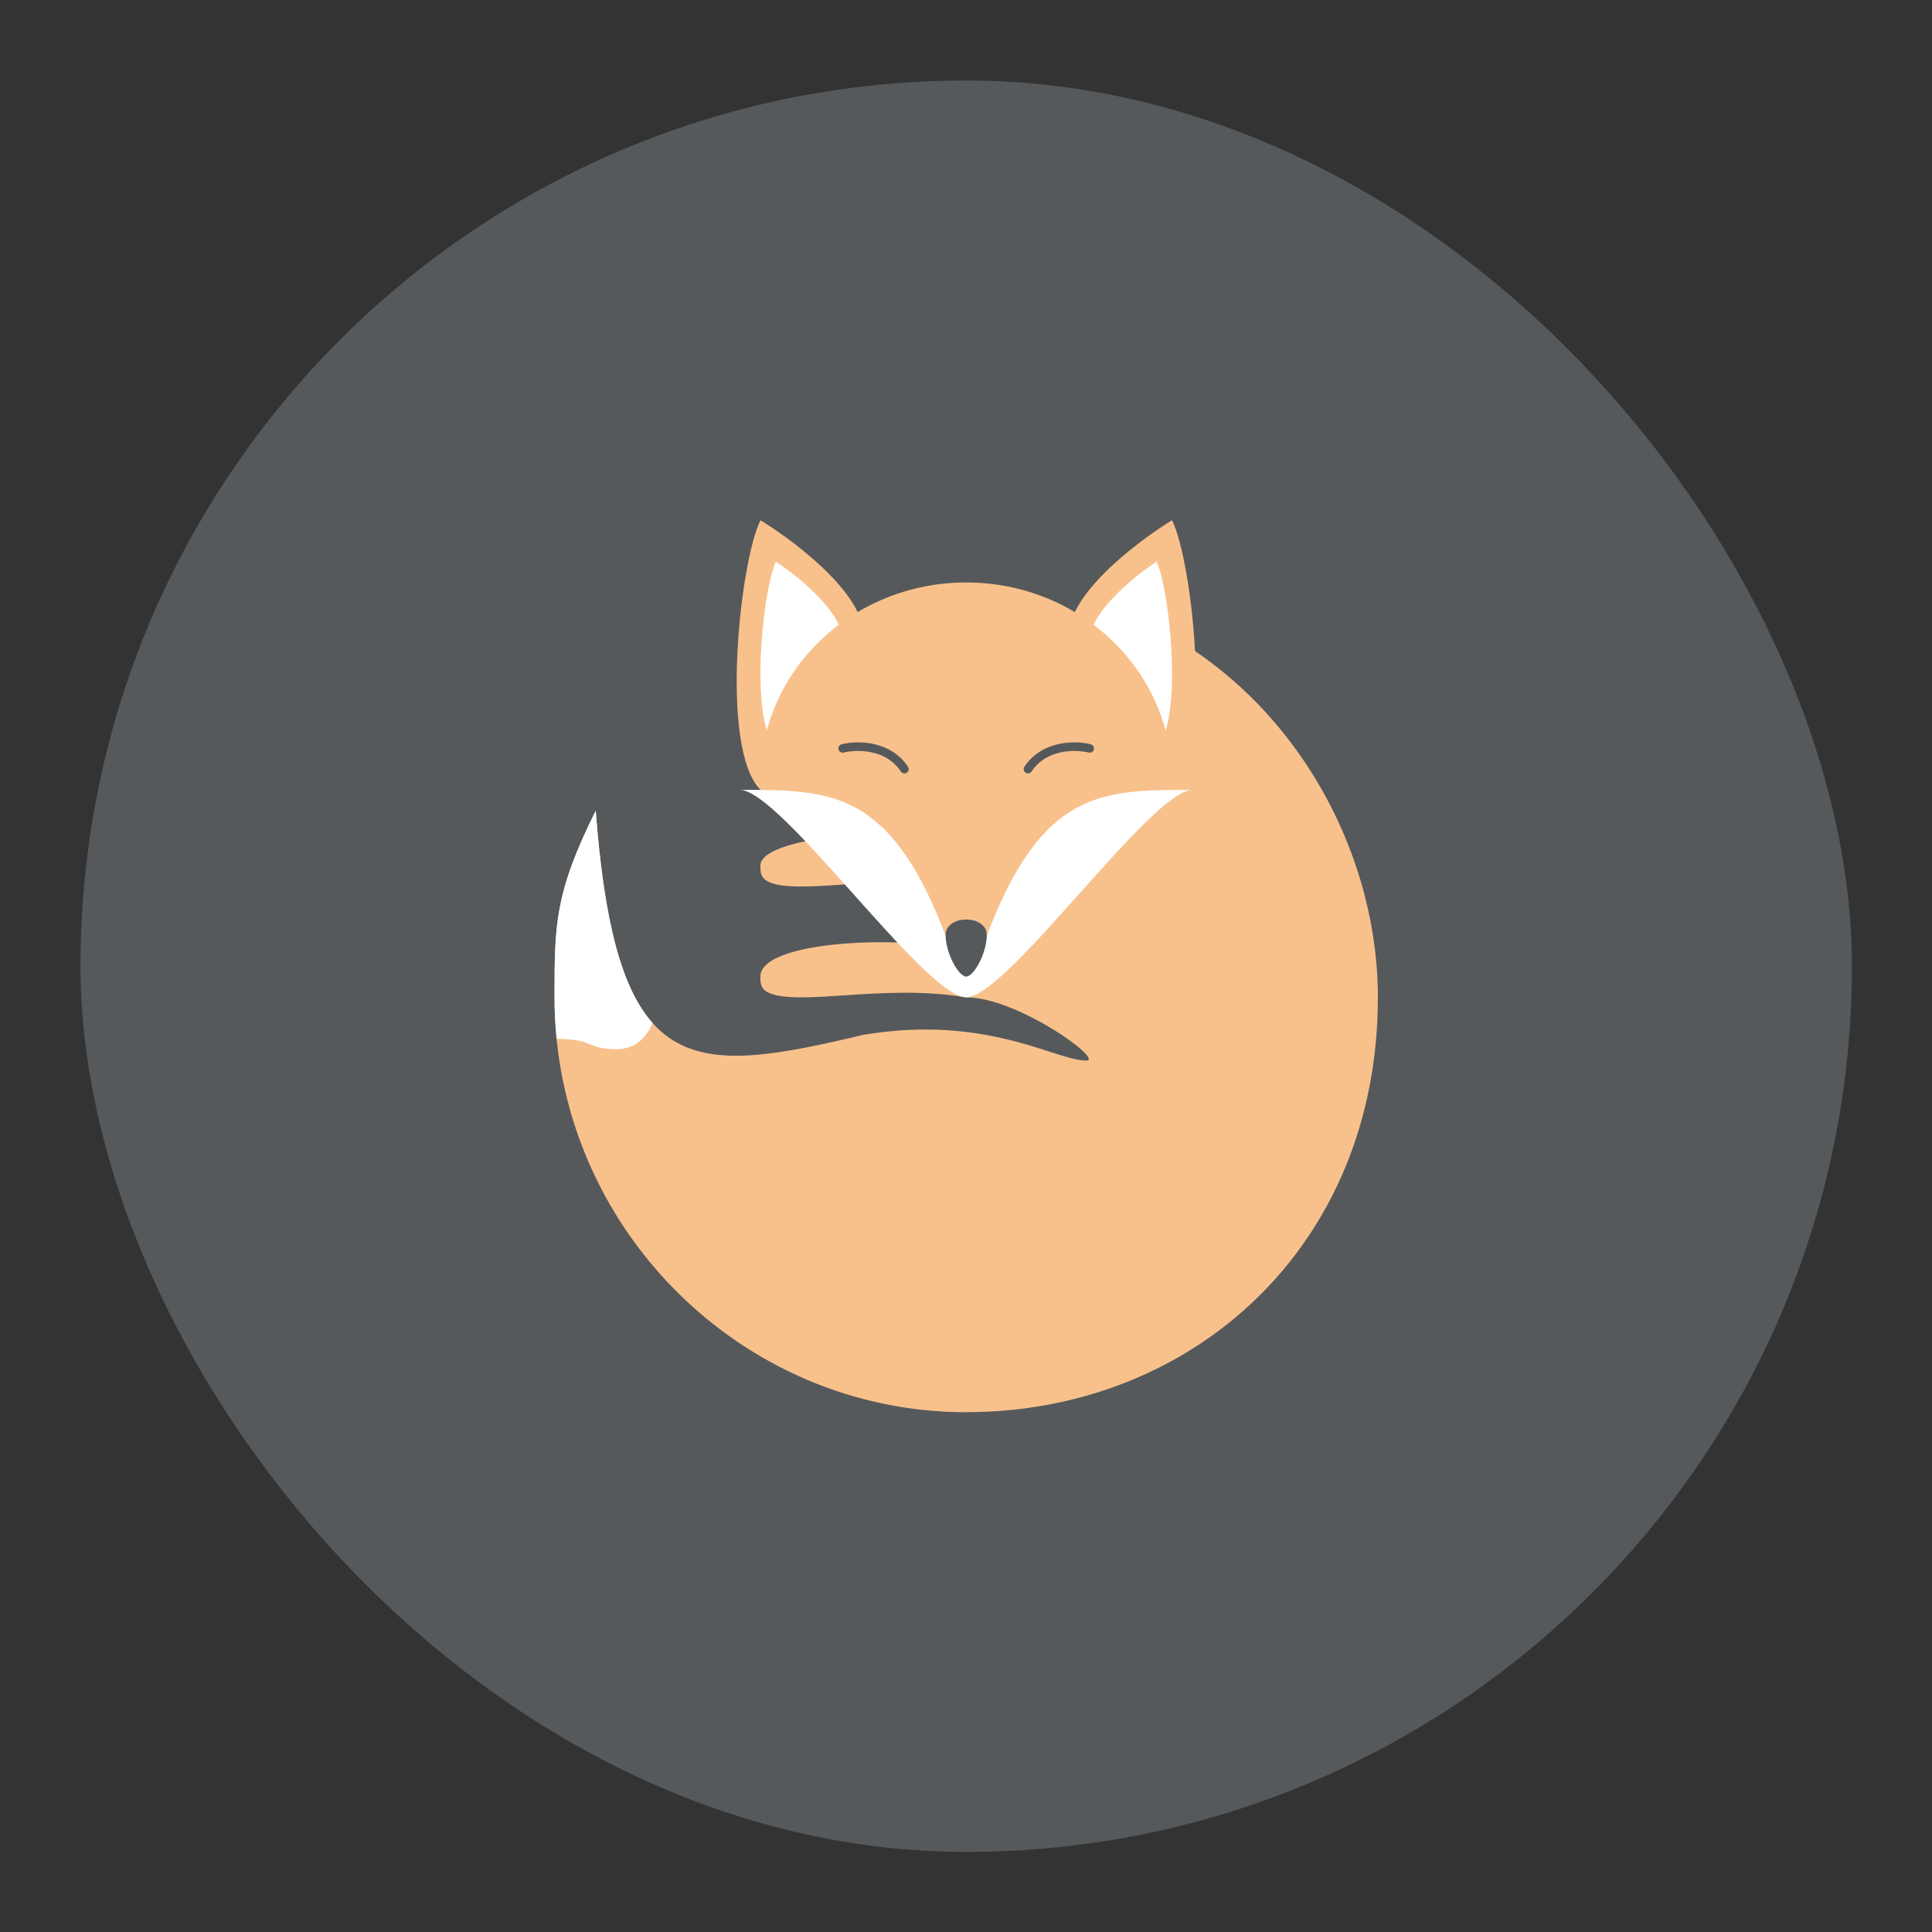 <?xml version="1.0" encoding="UTF-8"?>
<svg version="1.1" viewBox="0 0 192 192" xmlns="http://www.w3.org/2000/svg">
 <rect x="0" y="0" width="192" height="192" fill="#333333" stroke="none"/>
 <defs>
  <clipPath id="clip0_11_53">
   <rect width="108" height="108" fill="#fff"/>
  </clipPath>
 </defs>
 <g transform="matrix(1.63 0 0 1.63 8 8)" style="fill:none">
  <g clip-path="url(#clip0_11_53)">
   <rect width="108" height="108" rx="54" fill="#312631" style="fill:#56595b"/>
   <path d="m54 81.19c13.804 0 25.099-10.117 25.099-25.293 0-10.015-6.449-20.781-17.569-24.192v1.429l-7.53-2.529c-0.689 2.082-0.621 9.493-0.421 15.759-2.406-0.946-12.128-0.432-12.128 1.512 0 0.632 0 1.265 2.51 1.265 0.76 0 1.635-0.058 2.59-0.121 2.109-0.14 4.61-0.305 7.126 0.07 0.063 1.597 0.129 3.033 0.184 4.169-1.782-1.152-12.41-1.079-12.41 1.375 0 0.632 0 1.265 2.51 1.265 0.76 0 1.635-0.058 2.59-0.121 2.2-0.146 4.825-0.32 7.449 0.121 3.137 7.3e-5 8.446 3.855 7.32 3.855-0.543 0-1.277-0.235-2.227-0.54-2.346-0.753-6.009-1.928-11.368-1.028-10.667 2.529-15.059 2.772-16.314-13.668-2.51 5.059-2.51 6.956-2.51 11.382-7.3e-5 13.911 11.294 25.293 25.099 25.293z" fill="#e14b2a" style="fill:#f8c18c;stroke-width:.735"/>
   <path d="m29.027 58.427c-0.083-0.832-0.125-1.676-0.125-2.53 0-4.426 0-6.323 2.51-11.382 0.526 6.894 1.604 10.855 3.465 12.943-0.35 0.863-1.036 1.601-2.21 1.601-0.874 0-1.207-0.136-1.563-0.282-0.399-0.163-0.828-0.339-2.076-0.35z" fill="#ffe8d2" style="fill:#fff;stroke-width:.735"/>
   <path d="m66.549 26.81c1.255 2.529 2.51 13.911 0 16.441-1.716-1.897-5.354-6.323-6.177-8.853-0.824-2.529 3.775-6.112 6.177-7.588z" fill="#ff603d" style="fill:#f8c18c;stroke-width:.735"/>
   <path d="m65.607 29.339c0.816 1.751 1.631 9.631 0 11.382-1.115-1.313-3.479-4.378-4.015-6.129-0.535-1.751 2.453-4.232 4.015-5.253z" fill="#ffe8d2" style="fill:#fff;stroke-width:.735"/>
   <path d="m41.457 26.81c-1.255 2.529-2.51 13.911 0 16.441 1.716-1.897 5.354-6.323 6.177-8.853 0.824-2.529-3.775-6.112-6.177-7.588z" fill="#ff603d" style="fill:#f8c18c;stroke-width:.735"/>
   <path d="m42.398 29.339c-0.816 1.751-1.631 9.631 0 11.382 1.115-1.313 3.479-4.378 4.015-6.129 0.535-1.751-2.453-4.232-4.015-5.253z" fill="#ffe8d2" style="fill:#fff;stroke-width:.735"/>
   <path d="m66.549 42.618c0 0.212-0.006 0.423-0.017 0.632h0.017l-12.549 12.647-12.549-12.647h0.017c-0.011-0.209-0.017-0.42-0.017-0.632 0-6.635 5.619-12.014 12.549-12.014 6.931 0 12.549 5.379 12.549 12.014z" fill="#ff603d" style="fill:#f8c18c;stroke-width:.735"/>
   <path d="m46.534 40.975c0.384-0.097 1.034-0.157 1.701-0.014 0.663 0.142 1.327 0.481 1.782 1.169 0.08 0.12 0.242 0.153 0.362 0.074 0.12-0.08 0.153-0.242 0.074-0.362-0.549-0.83-1.349-1.229-2.108-1.392-0.755-0.162-1.486-0.096-1.938 0.018-0.14 0.035-0.225 0.177-0.19 0.317 0.035 0.14 0.177 0.225 0.317 0.19z" fill="#000" style="fill:#56595b;stroke-width:.735"/>
   <path d="m61.466 40.975c-0.384-0.097-1.034-0.157-1.701-0.014-0.662 0.142-1.327 0.481-1.782 1.169-0.08 0.12-0.242 0.153-0.362 0.074-0.12-0.08-0.153-0.242-0.074-0.362 0.549-0.83 1.349-1.229 2.108-1.392 0.755-0.162 1.486-0.096 1.938 0.018 0.14 0.035 0.225 0.177 0.19 0.317-0.035 0.14-0.177 0.225-0.317 0.19z" fill="#000" style="fill:#56595b;stroke-width:.735"/>
   <path d="m40.196 43.25c1.255 0 4.079 3.162 6.902 6.323 2.824 3.162 5.647 6.323 6.902 6.323 1.255 0 4.079-3.162 6.902-6.323 2.824-3.162 5.647-6.323 6.902-6.323-5.601 0-9.202 0-12.588 8.995-0.747-0.19-1.684-0.19-2.431 0-3.386-8.995-6.988-8.995-12.589-8.995z" fill="#ffe8d2" style="fill:#fff;stroke-width:.735"/>
   <path d="m52.745 52.103c0 1.104 0.79 2.529 1.255 2.529 0.465 0 1.255-1.425 1.255-2.529-7.3e-5 -1.265-2.51-1.265-2.51 0z" fill="#000" style="fill:#56595b;stroke-width:.735"/>
  </g>
 </g>
</svg>
